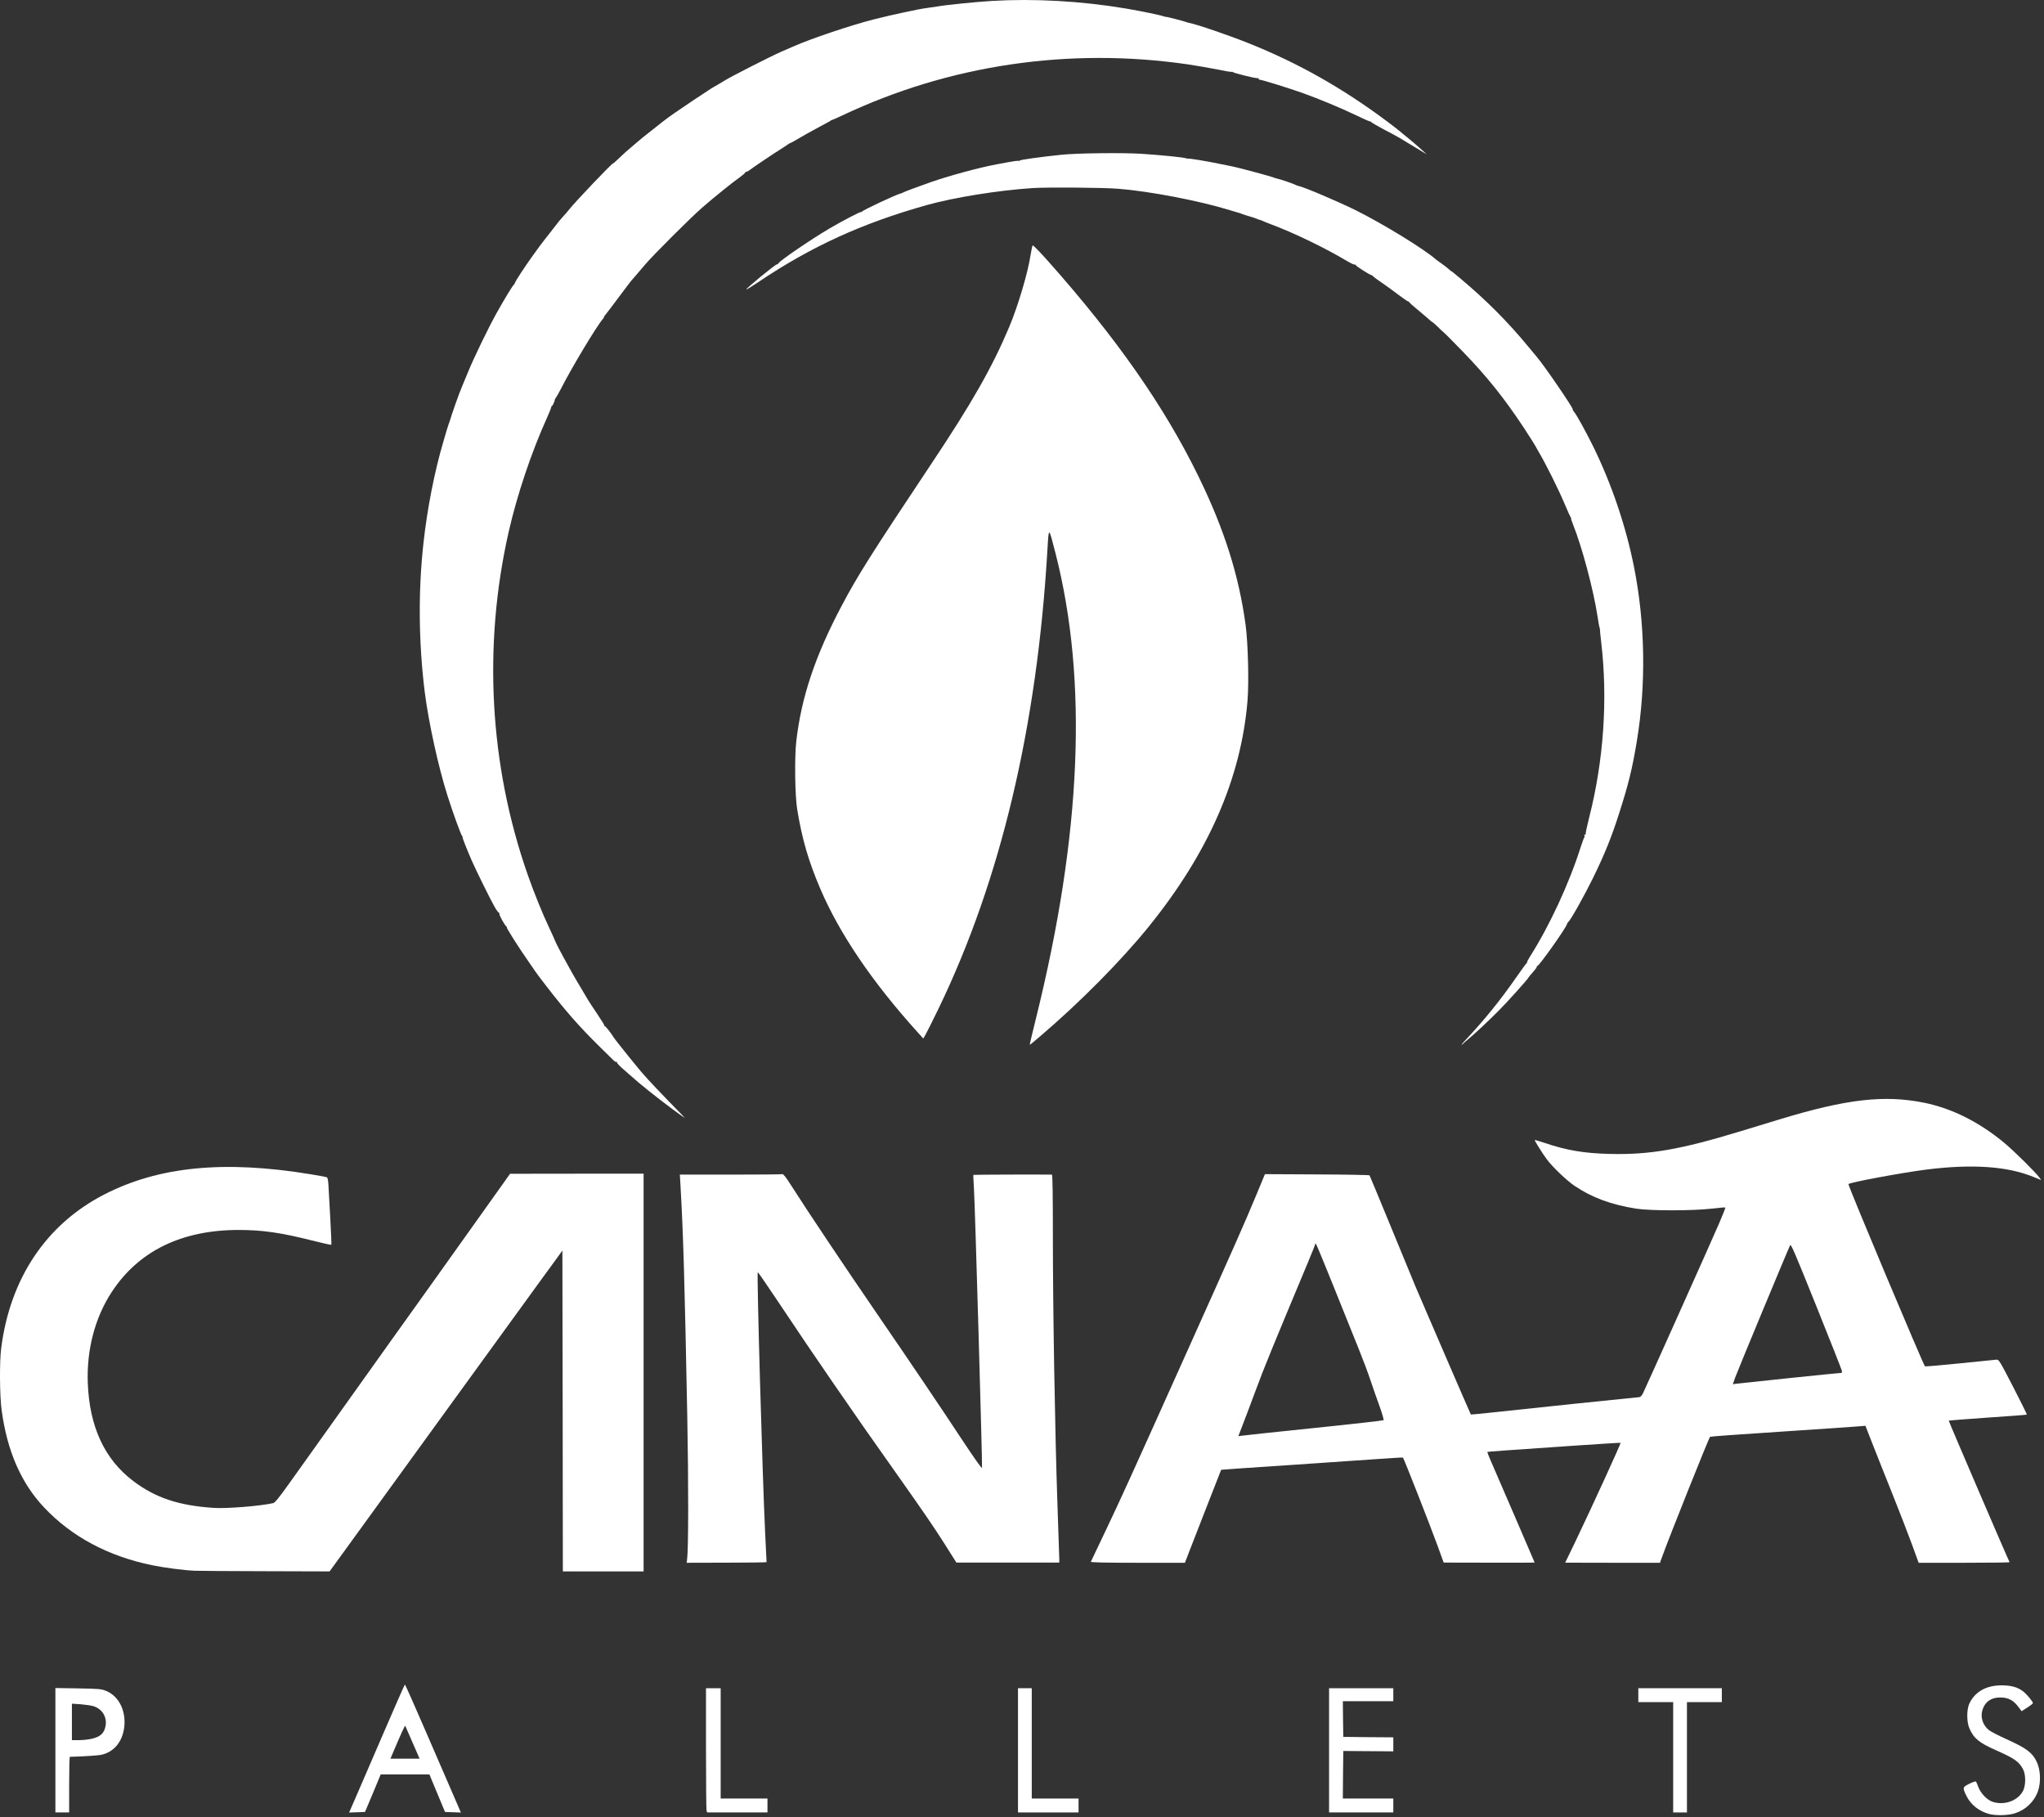<svg width="126" height="112" viewBox="0 0 126 112" fill="none" xmlns="http://www.w3.org/2000/svg">
<rect x="0" y="0" width="126" height="112" fill="#333333" stroke="none"/>
<path d="M122.6 111.799C121.989 111.628 121.492 111.233 121.226 110.702C120.966 110.171 120.971 110.154 121.395 109.942C121.599 109.839 121.786 109.776 121.808 109.805C121.831 109.828 121.893 109.976 121.95 110.136C122.091 110.519 122.482 110.931 122.81 111.045C123.539 111.296 124.382 110.999 124.71 110.376C124.88 110.039 124.886 109.376 124.71 109.051C124.461 108.576 124.196 108.388 123.064 107.885C122.001 107.417 121.673 107.148 121.401 106.525C121.231 106.142 121.226 105.388 121.39 105.017C121.729 104.274 122.425 103.874 123.392 103.874C123.969 103.874 124.377 103.988 124.705 104.24C124.942 104.428 125.316 104.868 125.316 104.971C125.316 105 125.157 105.125 124.965 105.245L124.62 105.468L124.467 105.262C124.128 104.794 123.811 104.622 123.296 104.622C122.753 104.622 122.38 104.874 122.216 105.36C122.063 105.805 122.21 106.308 122.589 106.622C122.696 106.714 123.172 106.959 123.641 107.171C124.886 107.731 125.259 107.999 125.536 108.554C125.785 109.051 125.825 109.834 125.627 110.399C125.395 111.051 124.869 111.553 124.196 111.765C123.777 111.896 123.008 111.913 122.6 111.799Z" fill="white"/>
<path d="M3.415 107.874V104.04L4.818 104.062C6.09 104.085 6.243 104.097 6.526 104.211C7.335 104.531 7.793 105.468 7.652 106.502C7.527 107.382 7.012 107.988 6.232 108.159C6.045 108.199 5.049 108.262 4.308 108.279C4.28 108.279 4.263 109.051 4.263 109.993V111.708H3.839H3.415V107.874ZM5.666 107.165C6.102 107.062 6.322 106.902 6.441 106.611C6.684 105.988 6.39 105.354 5.762 105.159C5.609 105.114 5.242 105.062 4.959 105.039L4.433 105.005V106.125V107.251H4.874C5.112 107.251 5.468 107.211 5.666 107.165Z" fill="white"/>
<path d="M21.878 110.896C22.07 110.445 22.84 108.674 23.581 106.954C24.322 105.228 24.944 103.822 24.961 103.822C24.978 103.822 25.56 105.125 26.25 106.725C26.941 108.319 27.71 110.091 27.959 110.668L28.411 111.713L27.925 111.696L27.433 111.679L26.952 110.525L26.471 109.365H24.966H23.467L22.987 110.525L22.5 111.679L22.014 111.696L21.521 111.713L21.878 110.896ZM25.436 107.411C25.204 106.868 25 106.399 24.983 106.371C24.955 106.331 24.735 106.822 24.146 108.211L24.067 108.394H24.966H25.866L25.436 107.411Z" fill="white"/>
<path d="M43.554 111.582C43.537 111.508 43.52 109.788 43.52 107.754V104.051H43.973H44.425V107.451V110.851H45.868H47.31V111.279V111.708H45.449H43.588L43.554 111.582Z" fill="white"/>
<path d="M62.753 107.879V104.051H63.177H63.601V107.451V110.851H65.044H66.486V111.279V111.708H64.62H62.753V107.879Z" fill="white"/>
<path d="M81.929 107.879V104.051H83.909H85.889V104.451V104.851H84.333H82.778L82.789 105.954L82.806 107.051L84.35 107.068L85.889 107.079V107.514V107.942L84.35 107.931L82.806 107.919L82.789 109.382L82.778 110.851H84.333H85.889V111.279V111.708H83.909H81.929V107.879Z" fill="white"/>
<path d="M103.141 108.308V104.908H102.067H100.992V104.48V104.051H103.566H106.14V104.48V104.908H105.065H103.99V108.308V111.708H103.566H103.141V108.308Z" fill="white"/>
<path d="M11.985 96.811C11.345 96.783 10.112 96.623 9.394 96.474C6.673 95.92 4.41 94.709 2.713 92.903C1.299 91.406 0.439 89.429 0.1 86.909C-0.019 86.035 -0.036 83.949 0.072 83.109C0.615 78.801 2.843 75.47 6.407 73.63C9.773 71.893 13.812 71.493 19.18 72.379C19.683 72.459 20.124 72.544 20.158 72.567C20.198 72.59 20.238 72.807 20.249 73.087C20.26 73.35 20.311 74.27 20.362 75.127C20.413 75.99 20.436 76.704 20.424 76.721C20.407 76.738 19.875 76.618 19.242 76.458C17.313 75.973 16.176 75.807 14.7 75.807C11.181 75.813 8.534 77.11 6.882 79.641C5.853 81.212 5.338 83.184 5.411 85.224C5.508 87.921 6.441 89.938 8.206 91.275C9.575 92.315 11.017 92.795 13.172 92.937C13.964 92.989 16.001 92.829 16.832 92.646C16.945 92.623 17.172 92.349 17.845 91.406C18.32 90.737 19.027 89.743 19.423 89.195C20.141 88.195 22.082 85.469 23.315 83.738C23.671 83.235 24.039 82.721 24.129 82.595C25.17 81.144 27.699 77.607 30.193 74.099L31.443 72.344L35.561 72.339H39.674V84.595V96.852H37.185H34.696L34.685 86.966L34.668 77.076L34.306 77.578C34.102 77.853 33.678 78.441 33.355 78.881C33.033 79.321 30.584 82.704 27.902 86.395C25.227 90.086 22.421 93.949 21.674 94.983L20.317 96.852L16.346 96.84C14.168 96.834 12.205 96.823 11.985 96.811Z" fill="white"/>
<path d="M42.355 96.114C42.44 95.509 42.446 91.515 42.366 87.281C42.202 78.852 42.117 75.978 41.948 73.07L41.908 72.396H45.031C46.745 72.396 48.187 72.384 48.227 72.367C48.283 72.344 48.453 72.561 48.753 73.036C49.771 74.635 52.017 77.99 54.155 81.109C56.129 83.984 58.081 86.875 59.302 88.732C60.083 89.909 60.524 90.537 60.536 90.469C60.564 90.286 60.1 74.133 60.038 73.258C60.01 72.801 59.992 72.424 60.004 72.413C60.015 72.396 63.952 72.384 64.846 72.396C64.885 72.396 64.903 73.687 64.903 76.156C64.903 80.698 65.033 88.343 65.185 92.715C65.248 94.48 65.299 96.011 65.299 96.114V96.309H62.125H58.957L58.703 95.909C58.561 95.692 58.346 95.343 58.216 95.137C57.6 94.166 56.955 93.223 55.269 90.835C53.538 88.395 52.933 87.52 51.349 85.224C50.297 83.698 49.335 82.281 47.836 80.035C47.231 79.127 46.722 78.395 46.711 78.407C46.643 78.475 46.999 91.04 47.169 94.537C47.214 95.48 47.254 96.263 47.254 96.28C47.254 96.297 46.145 96.314 44.787 96.314L42.327 96.32L42.355 96.114Z" fill="white"/>
<path d="M67.244 96.257C67.256 96.223 67.663 95.371 68.144 94.366C69.151 92.246 69.569 91.332 73.133 83.395C76.131 76.721 76.719 75.395 77.455 73.624L77.975 72.367L81.182 72.384C82.947 72.39 84.401 72.418 84.424 72.441C84.441 72.464 84.995 73.807 85.662 75.424C86.324 77.041 87.054 78.807 87.275 79.338C87.716 80.378 90.646 87.155 90.669 87.183C90.674 87.189 91.161 87.143 91.749 87.081C93.887 86.846 100.981 86.109 101.071 86.109C101.116 86.109 101.207 86.012 101.269 85.898C101.45 85.532 105.534 76.424 105.97 75.407C106.196 74.881 106.371 74.436 106.355 74.424C106.338 74.407 105.959 74.441 105.512 74.493C104.346 74.63 101.716 74.63 100.851 74.493C99.295 74.241 98.135 73.813 97.061 73.087C96.574 72.761 95.663 71.887 95.33 71.424C95.058 71.053 94.611 70.333 94.606 70.27C94.6 70.247 94.86 70.322 95.183 70.43C96.557 70.899 97.655 71.087 99.272 71.121C101.693 71.179 103.577 70.853 107.243 69.739C107.927 69.527 109.036 69.196 109.703 68.99C113.838 67.733 116.157 67.47 118.618 67.967C120.332 68.316 122.006 69.156 123.562 70.447C124.139 70.927 125.502 72.27 125.717 72.579L125.825 72.733L125.35 72.538C123.743 71.881 121.582 71.733 118.782 72.081C117.249 72.276 113.946 72.887 113.946 72.984C113.946 73.156 118.545 84.086 118.663 84.212C118.686 84.229 119.648 84.149 120.807 84.029C121.967 83.909 122.985 83.806 123.07 83.801C123.223 83.795 123.262 83.864 124.099 85.481C124.575 86.406 124.959 87.178 124.942 87.189C124.931 87.201 123.851 87.286 122.538 87.372C121.226 87.463 120.14 87.549 120.128 87.561C120.111 87.578 123.794 96.148 123.879 96.286C123.89 96.303 122.634 96.32 121.084 96.32H118.273L117.854 95.171C117.623 94.537 117.074 93.126 116.633 92.023C116.191 90.926 115.643 89.537 115.411 88.949L114.992 87.875L114.681 87.903C114.511 87.921 112.373 88.069 109.93 88.229C107.486 88.389 105.455 88.532 105.416 88.555C105.353 88.589 102.859 94.829 102.463 95.943L102.327 96.32H99.408L96.484 96.314L97.078 95.086C98.198 92.743 99.928 88.96 99.9 88.926C99.889 88.915 98.56 89 96.942 89.109C92.62 89.406 91.704 89.469 91.687 89.492C91.675 89.503 91.789 89.795 91.941 90.138C92.484 91.389 94.6 96.286 94.6 96.303C94.6 96.314 93.338 96.32 91.794 96.314L88.994 96.308L88.61 95.251C88.129 93.937 86.562 89.943 86.483 89.835C86.471 89.823 85.73 89.869 84.837 89.932C83.937 89.995 81.42 90.166 79.242 90.315C77.064 90.457 75.282 90.583 75.277 90.589C75.26 90.617 73.557 94.989 73.331 95.571L73.043 96.32H70.129C68.076 96.32 67.227 96.297 67.244 96.257ZM80.967 88.018C83.315 87.778 85.261 87.555 85.289 87.532C85.312 87.509 85.204 87.121 85.04 86.669C84.876 86.223 84.622 85.492 84.475 85.052C84.328 84.612 84.016 83.778 83.779 83.195C83.547 82.612 82.868 80.938 82.28 79.469C81.222 76.853 81.086 76.527 81.081 76.658C81.081 76.698 80.866 77.235 80.605 77.858C78.428 83.064 77.913 84.321 77.443 85.595C77.144 86.395 76.776 87.383 76.618 87.783L76.335 88.52L76.516 88.492C76.618 88.475 78.62 88.258 80.967 88.018ZM110.297 84.938C111.949 84.766 113.357 84.624 113.431 84.624C113.544 84.624 113.561 84.601 113.538 84.481C113.521 84.401 112.809 82.601 111.96 80.487C110.608 77.127 110.405 76.653 110.348 76.755C110.224 76.995 107.112 84.486 106.965 84.898L106.818 85.315L107.056 85.281C107.192 85.263 108.651 85.109 110.297 84.938Z" fill="white"/>
<path d="M41.478 68.379C40.601 67.733 39.413 66.785 38.989 66.396C38.904 66.316 38.656 66.099 38.435 65.91C38.214 65.722 38.033 65.533 38.033 65.487C38.033 65.442 38.016 65.425 37.994 65.448C37.971 65.47 37.886 65.419 37.807 65.339C37.728 65.259 37.371 64.905 37.01 64.556C35.691 63.259 34.866 62.316 33.627 60.711C33.333 60.334 33.038 59.934 32.965 59.825C32.891 59.716 32.761 59.522 32.671 59.396C32.037 58.499 31.172 57.139 31.234 57.139C31.257 57.139 31.245 57.117 31.211 57.094C31.104 57.019 30.776 56.425 30.782 56.317C30.782 56.26 30.77 56.231 30.753 56.248C30.731 56.265 30.617 56.111 30.493 55.9C30.238 55.459 29.316 53.585 29.073 53.025C28.739 52.254 28.485 51.597 28.513 51.597C28.53 51.597 28.519 51.563 28.485 51.523C28.4 51.425 27.914 50.077 27.591 49.06C27.026 47.289 26.42 44.529 26.183 42.655C25.804 39.603 25.775 36.432 26.103 33.478C26.335 31.352 26.794 29.027 27.32 27.256C27.399 26.987 27.501 26.644 27.546 26.484C27.591 26.33 27.648 26.158 27.665 26.113C27.682 26.067 27.704 26.015 27.71 25.998C27.84 25.547 28.309 24.216 28.468 23.856C28.496 23.793 28.666 23.381 28.847 22.941C29.237 21.993 30.12 20.176 30.634 19.256C31.11 18.41 31.573 17.645 31.658 17.57C31.698 17.536 31.732 17.479 31.743 17.433C31.766 17.336 32.365 16.416 32.795 15.822C32.965 15.588 33.186 15.285 33.287 15.142C33.395 14.999 33.666 14.645 33.904 14.348C34.136 14.056 34.396 13.725 34.475 13.616C34.56 13.513 34.69 13.365 34.758 13.291C34.832 13.216 34.973 13.056 35.064 12.936C35.437 12.456 37.745 10.034 37.79 10.074C37.801 10.085 37.971 9.931 38.175 9.736C38.378 9.537 38.706 9.239 38.899 9.085C39.091 8.925 39.306 8.742 39.368 8.685C39.436 8.622 39.753 8.365 40.075 8.114C40.398 7.862 40.748 7.588 40.856 7.497C41.145 7.262 41.812 6.8 42.728 6.188C43.882 5.422 43.916 5.4 44.21 5.24C44.352 5.16 44.584 5.022 44.719 4.937C45.036 4.731 47.542 3.457 48.159 3.188C48.425 3.074 48.753 2.925 48.894 2.868C50.003 2.377 52.418 1.566 53.844 1.2C54.964 0.914 56.695 0.543 57.181 0.486C57.34 0.468 57.605 0.428 57.775 0.4C58.279 0.308 60.106 0.12 61.152 0.057C63.754 -0.097 66.639 0.063 69.371 0.52C70.378 0.691 71.566 0.937 71.747 1.011C71.792 1.028 71.849 1.04 71.877 1.04C71.922 1.028 72.963 1.297 73.105 1.354C73.15 1.371 73.24 1.4 73.303 1.411C73.772 1.497 75.741 2.171 76.979 2.668C80.023 3.885 82.743 5.422 85.493 7.474C85.849 7.742 86.194 8.005 86.256 8.062C86.319 8.119 86.534 8.297 86.737 8.457C86.941 8.617 87.258 8.891 87.444 9.057C87.631 9.228 87.835 9.411 87.897 9.462C87.959 9.514 87.919 9.497 87.812 9.428C87.484 9.228 86.46 8.611 86.239 8.479C86.126 8.411 85.702 8.182 85.295 7.971C84.893 7.754 84.554 7.559 84.542 7.537C84.531 7.508 84.491 7.485 84.452 7.485C84.412 7.485 84.011 7.308 83.564 7.091C82.659 6.657 81.358 6.114 80.294 5.731C79.457 5.434 77.788 4.914 77.658 4.914C77.607 4.914 77.579 4.891 77.596 4.862C77.613 4.834 77.573 4.811 77.5 4.817C77.341 4.822 76.091 4.514 76.012 4.451C75.978 4.423 75.939 4.411 75.922 4.428C75.91 4.445 75.52 4.383 75.062 4.285C74.598 4.194 73.789 4.051 73.252 3.971C65.921 2.903 58.533 3.988 51.926 7.114C51.621 7.257 51.338 7.382 51.304 7.388C51.27 7.394 51.23 7.411 51.213 7.428C51.179 7.462 51.106 7.502 50.337 7.914C49.997 8.097 49.505 8.371 49.256 8.519C49.002 8.674 48.775 8.799 48.758 8.799C48.736 8.799 48.651 8.845 48.566 8.902C48.481 8.965 48.312 9.074 48.187 9.154C47.701 9.457 46.422 10.314 46.23 10.468C46.117 10.554 46.009 10.611 45.987 10.588C45.97 10.571 45.953 10.576 45.953 10.611C45.953 10.639 45.834 10.754 45.687 10.862C45.11 11.274 44.024 12.153 43.294 12.788C42.581 13.405 40.245 15.742 39.776 16.296C39.662 16.433 39.447 16.685 39.3 16.856C39.148 17.027 38.984 17.222 38.927 17.285C38.82 17.416 38.723 17.542 37.988 18.525C37.705 18.913 37.405 19.296 37.332 19.387C37.258 19.473 37.213 19.542 37.23 19.542C37.247 19.542 37.219 19.587 37.173 19.645C36.789 20.079 35.211 22.707 34.56 23.998C34.436 24.233 34.306 24.467 34.266 24.513C34.226 24.558 34.198 24.621 34.198 24.644C34.198 24.724 34.062 25.027 34.017 25.027C34 25.027 33.977 25.061 33.977 25.101C33.977 25.141 33.864 25.427 33.723 25.741C32.767 27.844 31.873 30.507 31.358 32.775C29.763 39.803 30.171 47.174 32.529 53.911C32.903 54.98 33.44 56.311 33.847 57.168C34.04 57.579 34.204 57.939 34.209 57.968C34.215 58.002 34.328 58.231 34.458 58.482C34.594 58.734 34.724 58.979 34.752 59.031C35.013 59.522 35.459 60.311 35.788 60.853C36.003 61.214 36.212 61.562 36.246 61.625C36.28 61.688 36.523 62.059 36.789 62.453C37.055 62.848 37.264 63.185 37.258 63.208C37.247 63.236 37.264 63.253 37.292 63.253C37.338 63.253 37.683 63.693 37.835 63.945C37.937 64.116 39.51 66.065 39.674 66.225C39.691 66.242 39.827 66.396 39.979 66.567C40.132 66.739 40.703 67.339 41.246 67.899C41.795 68.453 42.231 68.91 42.214 68.904C42.202 68.904 41.868 68.665 41.478 68.379Z" fill="white"/>
<path d="M90.307 64.139C91.523 62.842 92.484 61.654 93.497 60.196C93.802 59.757 94.079 59.379 94.114 59.356C94.147 59.334 94.159 59.311 94.136 59.311C94.114 59.311 94.181 59.168 94.294 58.991C95.528 57.048 96.727 54.454 97.434 52.225C97.541 51.894 97.643 51.62 97.666 51.608C97.689 51.597 97.689 51.551 97.671 51.5C97.649 51.443 97.66 51.42 97.694 51.443C97.734 51.465 97.756 51.431 97.751 51.351C97.751 51.283 97.847 50.854 97.96 50.397C98.859 46.883 99.12 43.055 98.701 39.558C98.656 39.169 98.622 38.838 98.627 38.815C98.627 38.786 98.622 38.729 98.605 38.683C98.582 38.638 98.526 38.318 98.475 37.969C98.22 36.324 97.53 33.729 96.959 32.301C96.88 32.101 96.829 31.941 96.846 31.941C96.863 31.941 96.851 31.907 96.817 31.872C96.789 31.832 96.653 31.541 96.523 31.227C96.065 30.13 95.262 28.53 94.787 27.741C94.747 27.678 94.685 27.564 94.645 27.484C94.606 27.404 94.294 26.918 93.961 26.404C92.756 24.576 91.659 23.199 90.165 21.662C89.6 21.079 89.079 20.553 89 20.49C88.921 20.427 88.74 20.256 88.593 20.107C88.44 19.965 88.321 19.856 88.321 19.867C88.321 19.884 88.151 19.747 87.942 19.559C87.727 19.376 87.416 19.107 87.246 18.97C87.077 18.827 86.913 18.685 86.89 18.645C86.867 18.605 86.822 18.57 86.788 18.57C86.76 18.57 86.488 18.382 86.183 18.153C85.883 17.919 85.43 17.593 85.182 17.427C84.933 17.262 84.701 17.085 84.661 17.045C84.627 16.999 84.576 16.965 84.548 16.959C84.458 16.959 83.57 16.393 83.57 16.336C83.57 16.302 83.547 16.29 83.519 16.308C83.49 16.33 83.281 16.233 83.049 16.096C81.692 15.285 79.757 14.348 78.343 13.822C78.1 13.731 77.868 13.633 77.834 13.616C77.8 13.593 77.732 13.571 77.687 13.559C77.641 13.553 77.556 13.525 77.489 13.491C77.426 13.462 77.228 13.393 77.047 13.342C76.866 13.291 76.651 13.222 76.567 13.188C76.482 13.153 76.385 13.119 76.352 13.114C76.318 13.102 76.08 13.034 75.814 12.954C73.925 12.371 70.848 11.782 68.919 11.633C67.963 11.559 64.546 11.531 63.624 11.594C61.508 11.736 58.833 12.165 57.153 12.633C53.159 13.753 50.026 15.182 46.762 17.376C46.349 17.656 46.009 17.862 46.009 17.839C46.009 17.753 47.836 16.256 47.904 16.29C47.921 16.302 47.961 16.273 47.989 16.222C48.08 16.062 49.986 14.759 51.1 14.102C51.881 13.639 53.08 13.016 53.08 13.068C53.08 13.091 53.103 13.085 53.125 13.051C53.193 12.948 55.281 11.971 55.541 11.919C55.575 11.914 55.626 11.891 55.665 11.868C55.744 11.816 56.61 11.496 57.407 11.216C58.624 10.799 60.355 10.331 61.424 10.131C61.486 10.119 61.803 10.062 62.131 9.999C62.459 9.937 62.759 9.897 62.798 9.914C62.832 9.925 62.866 9.919 62.866 9.891C62.866 9.851 64.173 9.668 65.44 9.537C66.39 9.439 69.19 9.405 70.361 9.479C71.521 9.554 72.969 9.697 73.105 9.754C73.15 9.771 73.212 9.782 73.24 9.777C73.325 9.759 74.423 9.937 75.169 10.097C75.543 10.171 75.91 10.245 75.99 10.262C76.295 10.319 78.292 10.857 78.45 10.919C78.546 10.959 78.671 10.999 78.733 11.011C78.891 11.039 79.542 11.256 79.779 11.359C79.887 11.411 80.006 11.456 80.045 11.462C80.385 11.525 82.5 12.428 83.598 12.971C85.272 13.805 87.801 15.359 88.513 15.988C88.581 16.045 88.745 16.165 88.881 16.256C89.017 16.353 89.204 16.496 89.294 16.576C89.379 16.662 89.452 16.719 89.452 16.707C89.452 16.69 89.69 16.879 89.978 17.125C91.647 18.525 92.954 19.839 94.261 21.427C94.481 21.696 94.696 21.953 94.736 21.999C95.171 22.496 97.01 25.187 96.953 25.238C96.936 25.256 96.976 25.319 97.032 25.387C97.168 25.53 97.756 26.598 98.209 27.513C99.352 29.844 100.228 32.432 100.732 34.969C101.416 38.426 101.478 42.197 100.901 45.683C100.624 47.357 100.392 48.323 99.804 50.146C99.346 51.586 98.905 52.677 98.186 54.14C97.677 55.18 96.823 56.705 96.676 56.825C96.636 56.859 96.602 56.911 96.597 56.951C96.552 57.174 94.877 59.539 94.764 59.539C94.73 59.539 94.719 59.562 94.736 59.585C94.747 59.608 94.64 59.757 94.498 59.916C94.351 60.076 94.227 60.225 94.221 60.248C94.204 60.328 92.926 61.751 92.366 62.311C91.777 62.905 90.872 63.751 90.527 64.031C90.42 64.122 90.318 64.208 90.301 64.225C90.029 64.499 90.035 64.425 90.307 64.139Z" fill="white"/>
<path d="M63.867 62.745C66.673 51.408 67.069 41.958 65.072 34.124C64.637 32.432 64.653 32.444 64.569 33.855C63.935 44.774 61.689 54.231 57.854 62.168C57.498 62.905 57.136 63.625 57.057 63.762L56.915 64.008L56.553 63.608C53.781 60.539 51.762 57.568 50.574 54.797C49.844 53.094 49.437 51.706 49.143 49.883C49.002 49.037 48.973 46.677 49.086 45.683C49.398 42.974 50.252 40.42 51.881 37.341C52.876 35.461 53.702 34.152 57.441 28.541C59.908 24.844 61.169 22.627 62.204 20.17C62.764 18.839 63.37 16.799 63.545 15.628C63.584 15.376 63.635 15.148 63.658 15.125C63.681 15.096 64.111 15.536 64.608 16.096C68.828 20.839 71.775 25.056 73.868 29.341C75.469 32.609 76.374 35.472 76.787 38.541C76.934 39.655 76.996 42.06 76.9 43.209C76.499 47.986 74.485 52.58 70.791 57.139C69.094 59.231 66.566 61.785 64.133 63.859C63.788 64.156 63.494 64.396 63.477 64.396C63.466 64.396 63.641 63.653 63.867 62.745Z" fill="white"/>
</svg>
